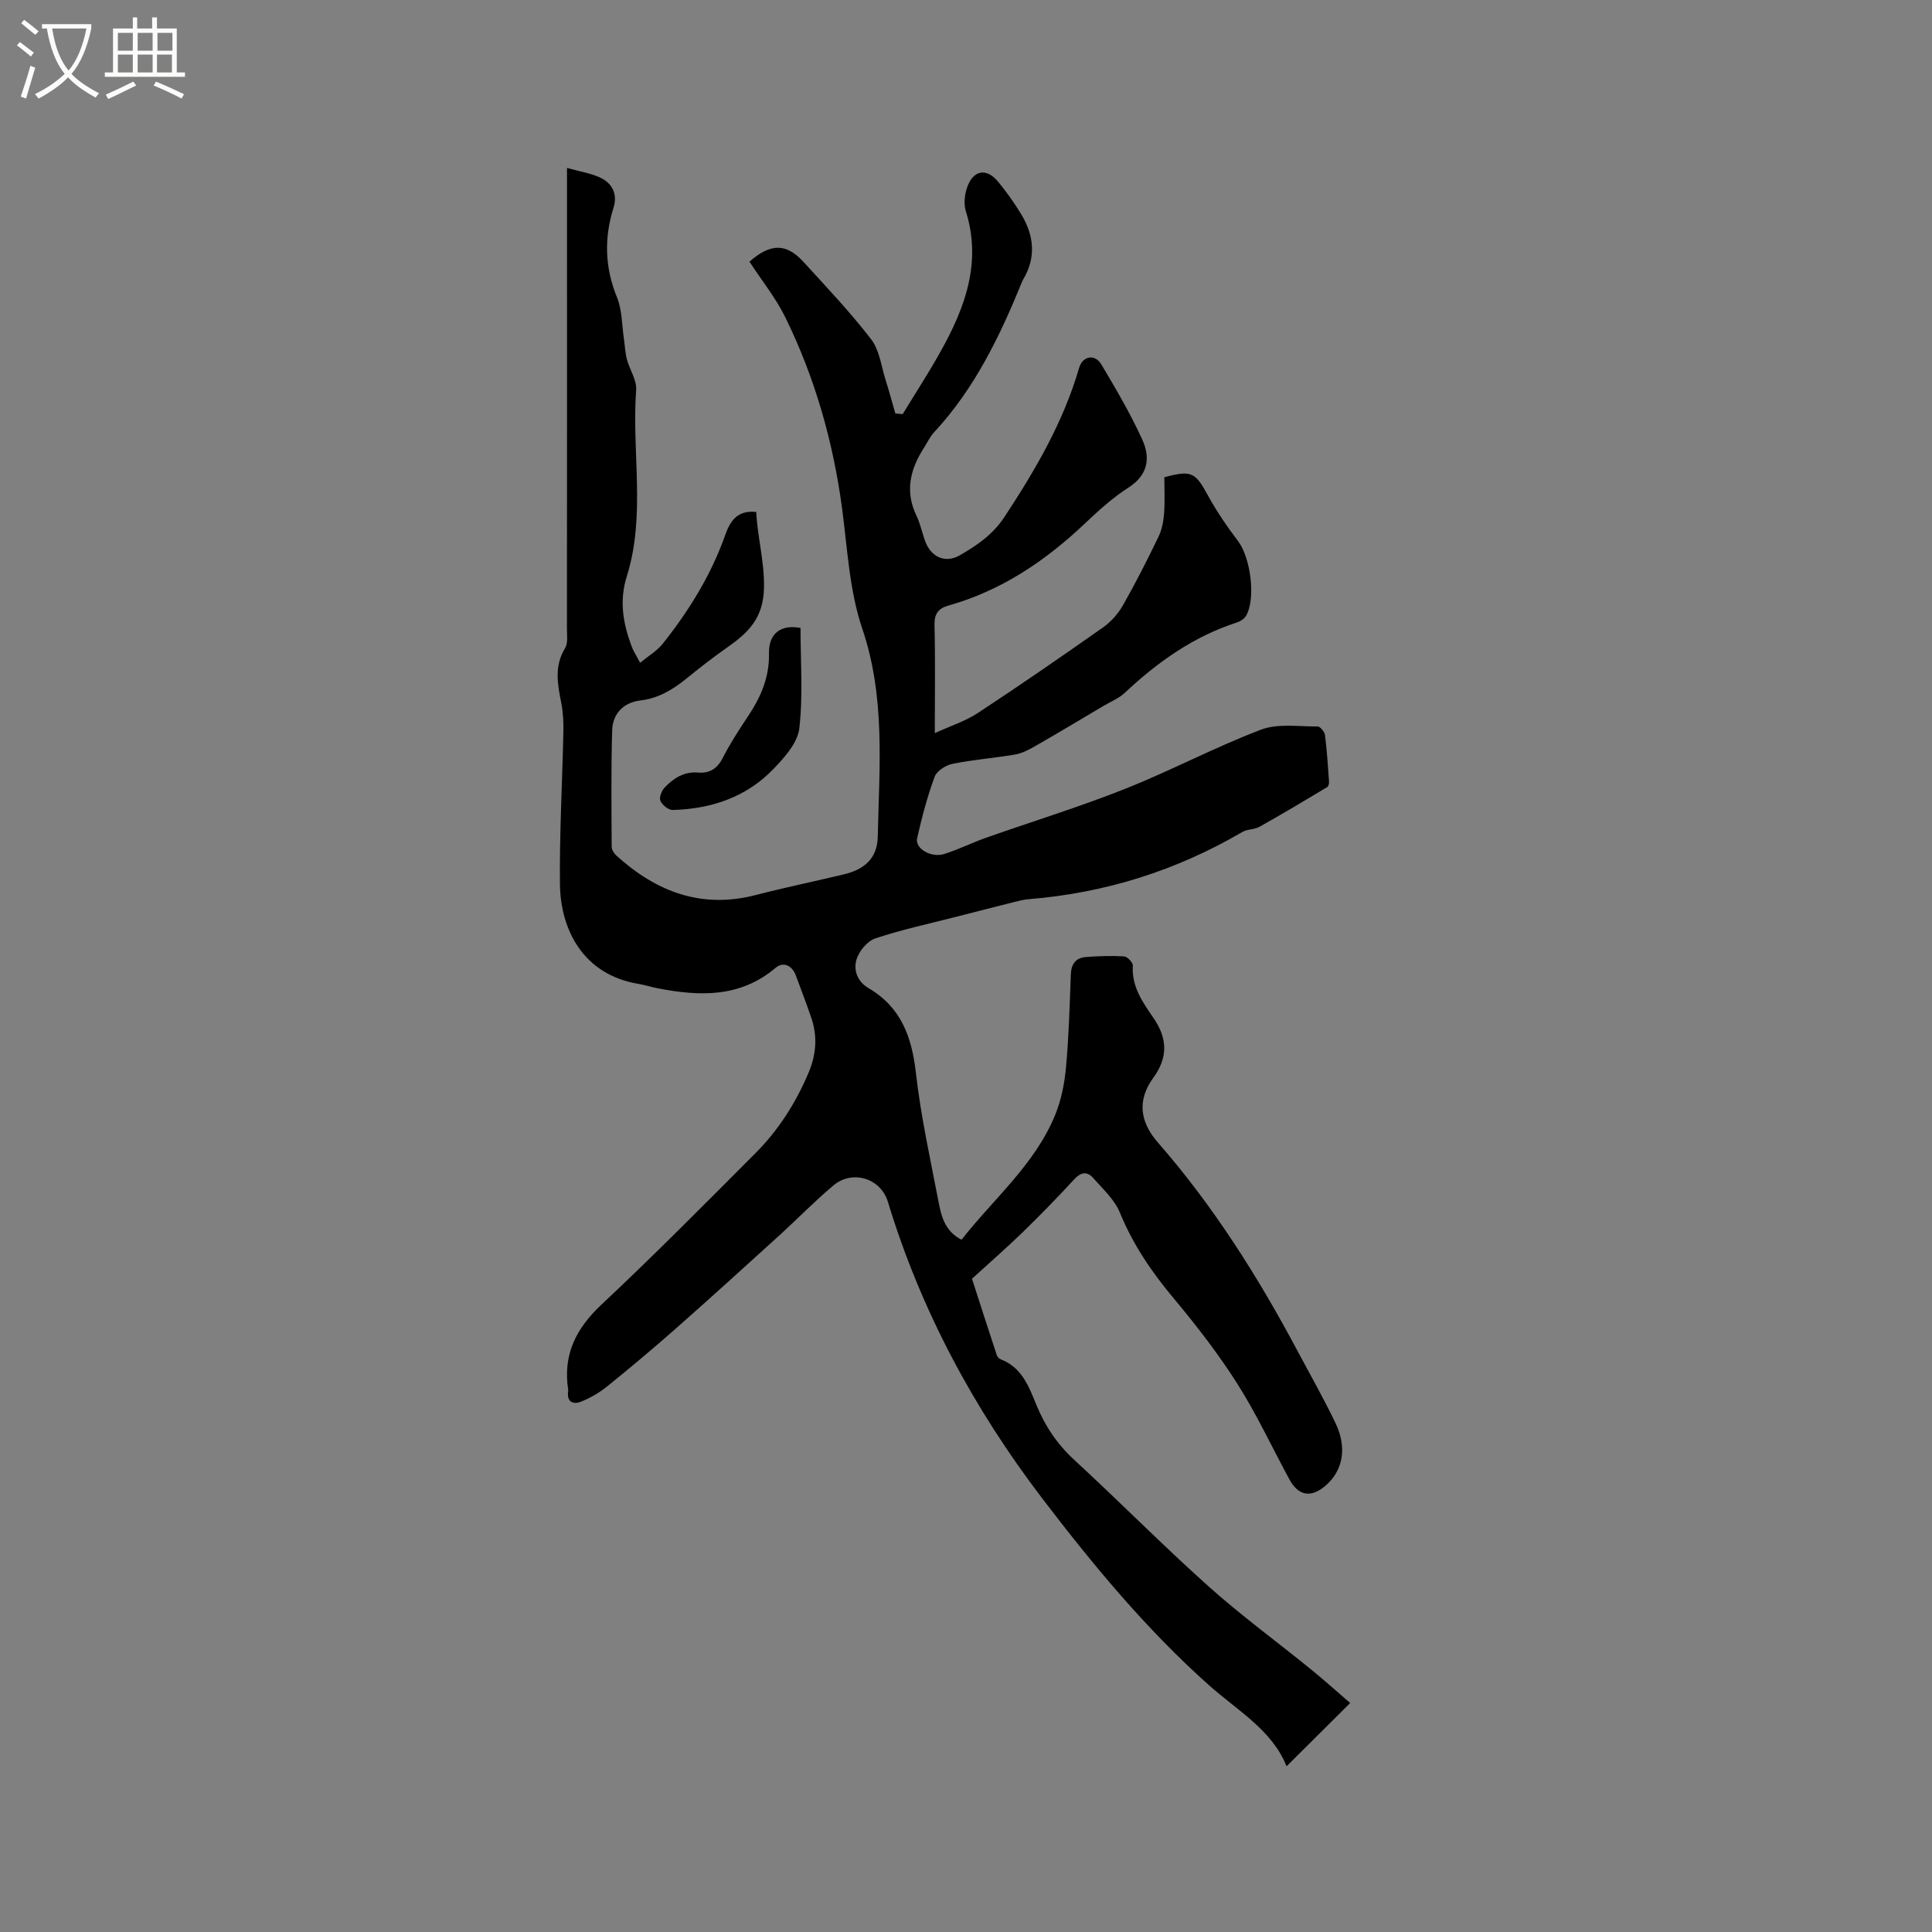 <svg enable-background="new 0 0 400 400" viewBox="0 0 400 400" xmlns="http://www.w3.org/2000/svg"><rect x="0" y="0" width="400" height="400" fill="#808080" stroke="none"/><path d="m6.4 11.7c-1-.8-1.9-1.6-2.9-2.3l.6-.7c.9.7 1.9 1.4 2.9 2.2zm-2.1 8.3c.7-2.1 1.4-4.2 2-6.4.2.1.6.3 1 .4-.7 2.3-1.3 4.4-1.9 6.4zm3-12.8c-1.1-.9-2.1-1.7-2.9-2.4l.6-.7c1 .8 2 1.5 3 2.4zm1.4-1.3v-.9h10.2v.9c-.9 4.2-2.3 7.3-4.1 9.4 1.3 1.4 3.2 2.7 5.7 4-.2.2-.4.5-.7.9-2.5-1.4-4.4-2.7-5.7-4.2-1.4 1.5-3.5 3-6.1 4.4 0 0 0 0-.1-.1-.3-.4-.5-.7-.7-.8 2.7-1.3 4.7-2.8 6.2-4.2-1.8-2.2-3-5.3-3.7-9.4zm9.2 0h-7.1c.6 3.8 1.7 6.7 3.4 8.7 1.7-2 2.9-4.8 3.7-8.7z" fill="#fbfcfa"/><path d="m31.6 3.6h.9v2.3h4.1v9.1h1.7v.9h-16.6v-.9h1.7v-9.1h4.1v-2.3h.9v2.3h3.1v-2.3zm-4 13.3.6.8c-1.9.9-3.8 1.9-5.8 2.8-.2-.3-.3-.6-.5-.9 2-.9 3.9-1.8 5.7-2.7zm-3.2-10.1v3.7h3.1v-3.7zm0 4.5v3.7h3.1v-3.7zm4.1-4.5v3.7h3.1v-3.7zm0 4.5v3.7h3.1v-3.7zm9.1 9.1c-2.1-1.1-4.1-2-5.8-2.7l.5-.8c2.2.9 4.1 1.8 5.8 2.6zm-1.9-13.6h-3.1v3.7h3.1zm-3.2 4.5v3.7h3.1v-3.7z" fill="#fbfcfa"/><path d="m155.17 54.18c4.35-3.84 7.62-3.87 11.2.06 4.78 5.24 9.69 10.41 14 16.02 1.73 2.25 2.08 5.57 2.99 8.43.73 2.29 1.34 4.6 2.01 6.91.51.05 1.02.09 1.52.14 2.62-4.3 5.37-8.52 7.82-12.91 5.08-9.08 8.6-18.46 5.25-29.13-.44-1.41-.26-3.23.2-4.68 1.23-3.83 4.05-4.39 6.52-1.36 1.74 2.12 3.35 4.38 4.77 6.73 2.65 4.4 3.11 8.95.35 13.53-.05.09-.1.19-.14.28-4.6 11.31-9.84 22.23-18.27 31.3-.85.92-1.39 2.12-2.08 3.19-2.86 4.43-4 9.01-1.57 14.07.77 1.61 1.15 3.41 1.74 5.11 1.19 3.44 4.17 4.86 7.25 3.09 3.55-2.04 6.83-4.28 9.25-7.96 6.37-9.69 12.17-19.58 15.43-30.81.73-2.52 3.28-2.97 4.61-.74 3.03 5.08 6.03 10.2 8.48 15.57 1.68 3.69 1.26 7.27-2.82 9.9-3.28 2.1-6.23 4.78-9.07 7.47-8.19 7.75-17.29 13.9-28.26 16.99-2.12.6-2.93 1.73-2.87 4.07.18 7.18.06 14.36.06 22.33 3.26-1.49 6.31-2.45 8.88-4.14 8.76-5.76 17.4-11.72 25.98-17.76 1.65-1.16 3.12-2.85 4.12-4.61 2.62-4.6 5.01-9.33 7.31-14.09.71-1.46 1.05-3.19 1.18-4.82.19-2.52.05-5.07.05-7.55 5.64-1.51 6.4-1.03 8.99 3.7 1.82 3.32 3.98 6.49 6.27 9.51 2.59 3.43 3.74 11.83 1.67 15.47-.37.65-1.23 1.17-1.98 1.41-8.96 2.91-16.39 8.21-23.18 14.58-1.2 1.12-2.84 1.77-4.29 2.63-4.81 2.85-9.6 5.72-14.45 8.5-1.24.71-2.61 1.39-3.99 1.62-4.28.72-8.63 1.05-12.88 1.91-1.4.28-3.26 1.46-3.71 2.66-1.52 4.14-2.66 8.45-3.63 12.76-.48 2.11 2.89 4.11 5.61 3.25 2.92-.91 5.68-2.31 8.57-3.33 9.58-3.38 19.32-6.37 28.76-10.11 9.53-3.78 18.64-8.64 28.22-12.29 3.51-1.34 7.82-.64 11.77-.67.52 0 1.42 1.09 1.51 1.76.41 3.19.61 6.4.84 9.61.03.39-.1 1.02-.37 1.18-4.65 2.79-9.31 5.57-14.03 8.22-1.05.59-2.52.47-3.56 1.08-13.67 7.99-28.37 12.62-44.15 13.9-1.04.08-2.08.34-3.1.6-4.07 1.02-8.14 2.07-12.21 3.11-5.52 1.42-11.13 2.61-16.52 4.42-1.65.55-3.37 2.63-3.89 4.36-.66 2.19.14 4.56 2.53 5.96 6.66 3.91 8.92 10.04 9.76 17.47 1.03 9.1 3.04 18.1 4.77 27.12.56 2.9 1.41 5.8 4.69 7.47 6.62-8.47 15.13-15.52 19.35-25.76 1.26-3.06 1.95-6.47 2.26-9.78.59-6.43.78-12.91 1.01-19.37.08-2.2 1.04-3.46 3.15-3.62 2.62-.2 5.27-.29 7.89-.13.67.04 1.84 1.29 1.8 1.92-.28 4.39 2.1 7.65 4.36 10.96 2.82 4.15 2.93 8.08-.14 12.29-3.36 4.61-2.75 9.1.95 13.34 11.5 13.16 20.76 27.83 28.95 43.22 2.64 4.95 5.42 9.84 7.84 14.89 2.46 5.13 1.54 9.88-2.08 12.98-2.97 2.55-5.6 2.12-7.47-1.33-3.59-6.61-6.76-13.47-10.78-19.8-3.95-6.22-8.51-12.1-13.24-17.76-4.53-5.42-8.38-11.08-11.07-17.66-1.1-2.69-3.52-4.89-5.52-7.16-1.26-1.43-2.54-1.25-3.95.28-3.44 3.75-7.01 7.39-10.65 10.94-3.24 3.15-6.66 6.12-10.5 9.63 1.53 4.75 3.3 10.25 5.11 15.74.12.37.46.8.81.93 4.37 1.66 5.83 5.57 7.4 9.42 1.78 4.37 4.3 8.14 7.84 11.4 9.36 8.62 18.31 17.69 27.78 26.17 6.77 6.06 14.14 11.44 21.2 17.18 2.84 2.31 5.56 4.76 8.16 7-4.66 4.64-8.85 8.8-13.17 13.1-2.98-7.5-10.2-11.55-16.15-16.86-12.95-11.56-23.96-24.87-34.45-38.62-14.2-18.62-25.12-38.94-31.95-61.41-1.47-4.85-7.32-6.66-11.23-3.4-3.96 3.31-7.56 7.04-11.38 10.51-7.05 6.4-14.1 12.81-21.24 19.11-4.67 4.12-9.45 8.13-14.3 12.05-1.6 1.29-3.47 2.37-5.38 3.13-1.61.64-2.98.09-2.66-2.13.01-.1.03-.21.01-.32-1.12-7.2 1.56-12.65 6.86-17.62 10.9-10.22 21.41-20.85 31.96-31.43 4.75-4.77 8.32-10.39 10.95-16.62 1.61-3.81 1.87-7.58.53-11.45-1-2.9-2.1-5.77-3.16-8.65-.79-2.14-2.63-2.92-4.19-1.61-7.37 6.23-15.74 5.92-24.4 4.25-1.35-.26-2.67-.7-4.02-.92-11.47-1.91-16.14-11.28-16.24-20.66-.11-10.49.49-20.98.71-31.47.04-2-.04-4.05-.43-6-.76-3.88-1.51-7.62.77-11.35.64-1.04.4-2.68.4-4.05.02-30.33.01-60.66.01-91 0-1.25 0-2.51 0-4.4 2.55.71 4.74 1.06 6.7 1.92 2.64 1.16 3.82 3.46 2.94 6.28-1.98 6.32-1.82 12.41.72 18.62 1.05 2.57.99 5.61 1.41 8.44.22 1.47.26 2.98.64 4.4.56 2.13 2.06 4.25 1.91 6.28-.95 12.86 2.03 25.96-1.93 38.58-1.62 5.16-.77 9.78.98 14.51.35.96.94 1.83 1.77 3.42 1.79-1.47 3.52-2.48 4.68-3.94 5.43-6.83 9.99-14.18 12.93-22.48.97-2.75 2.41-5.25 6.43-4.8.26 5.23 1.68 10.1 1.61 15.52-.08 6.53-3.3 9.5-7.71 12.59-2.86 2-5.62 4.17-8.34 6.37-2.84 2.31-5.8 4.1-9.59 4.55-3.42.41-5.7 2.72-5.8 6.18-.23 8.03-.14 16.07-.1 24.1 0 .62.49 1.39.98 1.83 8.26 7.5 17.62 11.08 28.88 8.16 6.04-1.57 12.17-2.82 18.24-4.28 4.07-.98 6.89-3.17 6.99-7.77.31-14.46 1.63-28.85-3.21-43.11-2.65-7.8-3.06-16.4-4.15-24.69-1.84-13.86-5.6-27.14-11.74-39.67-1.96-4.03-4.87-7.63-7.46-11.6z"/><path d="m165.74 130.01c0 6.89.54 13.92-.25 20.79-.34 2.98-3.05 6.01-5.34 8.39-5.62 5.86-12.89 8.29-20.89 8.51-.87.02-2.17-1.05-2.54-1.92-.29-.69.28-2.1.91-2.76 1.86-1.93 4.03-3.32 6.97-3.07 2.3.19 3.9-.81 5.02-3 1.49-2.91 3.27-5.69 5.09-8.41 2.71-4.03 4.6-8.16 4.5-13.24-.09-4.19 2.5-6.06 6.53-5.29z"/></svg>
